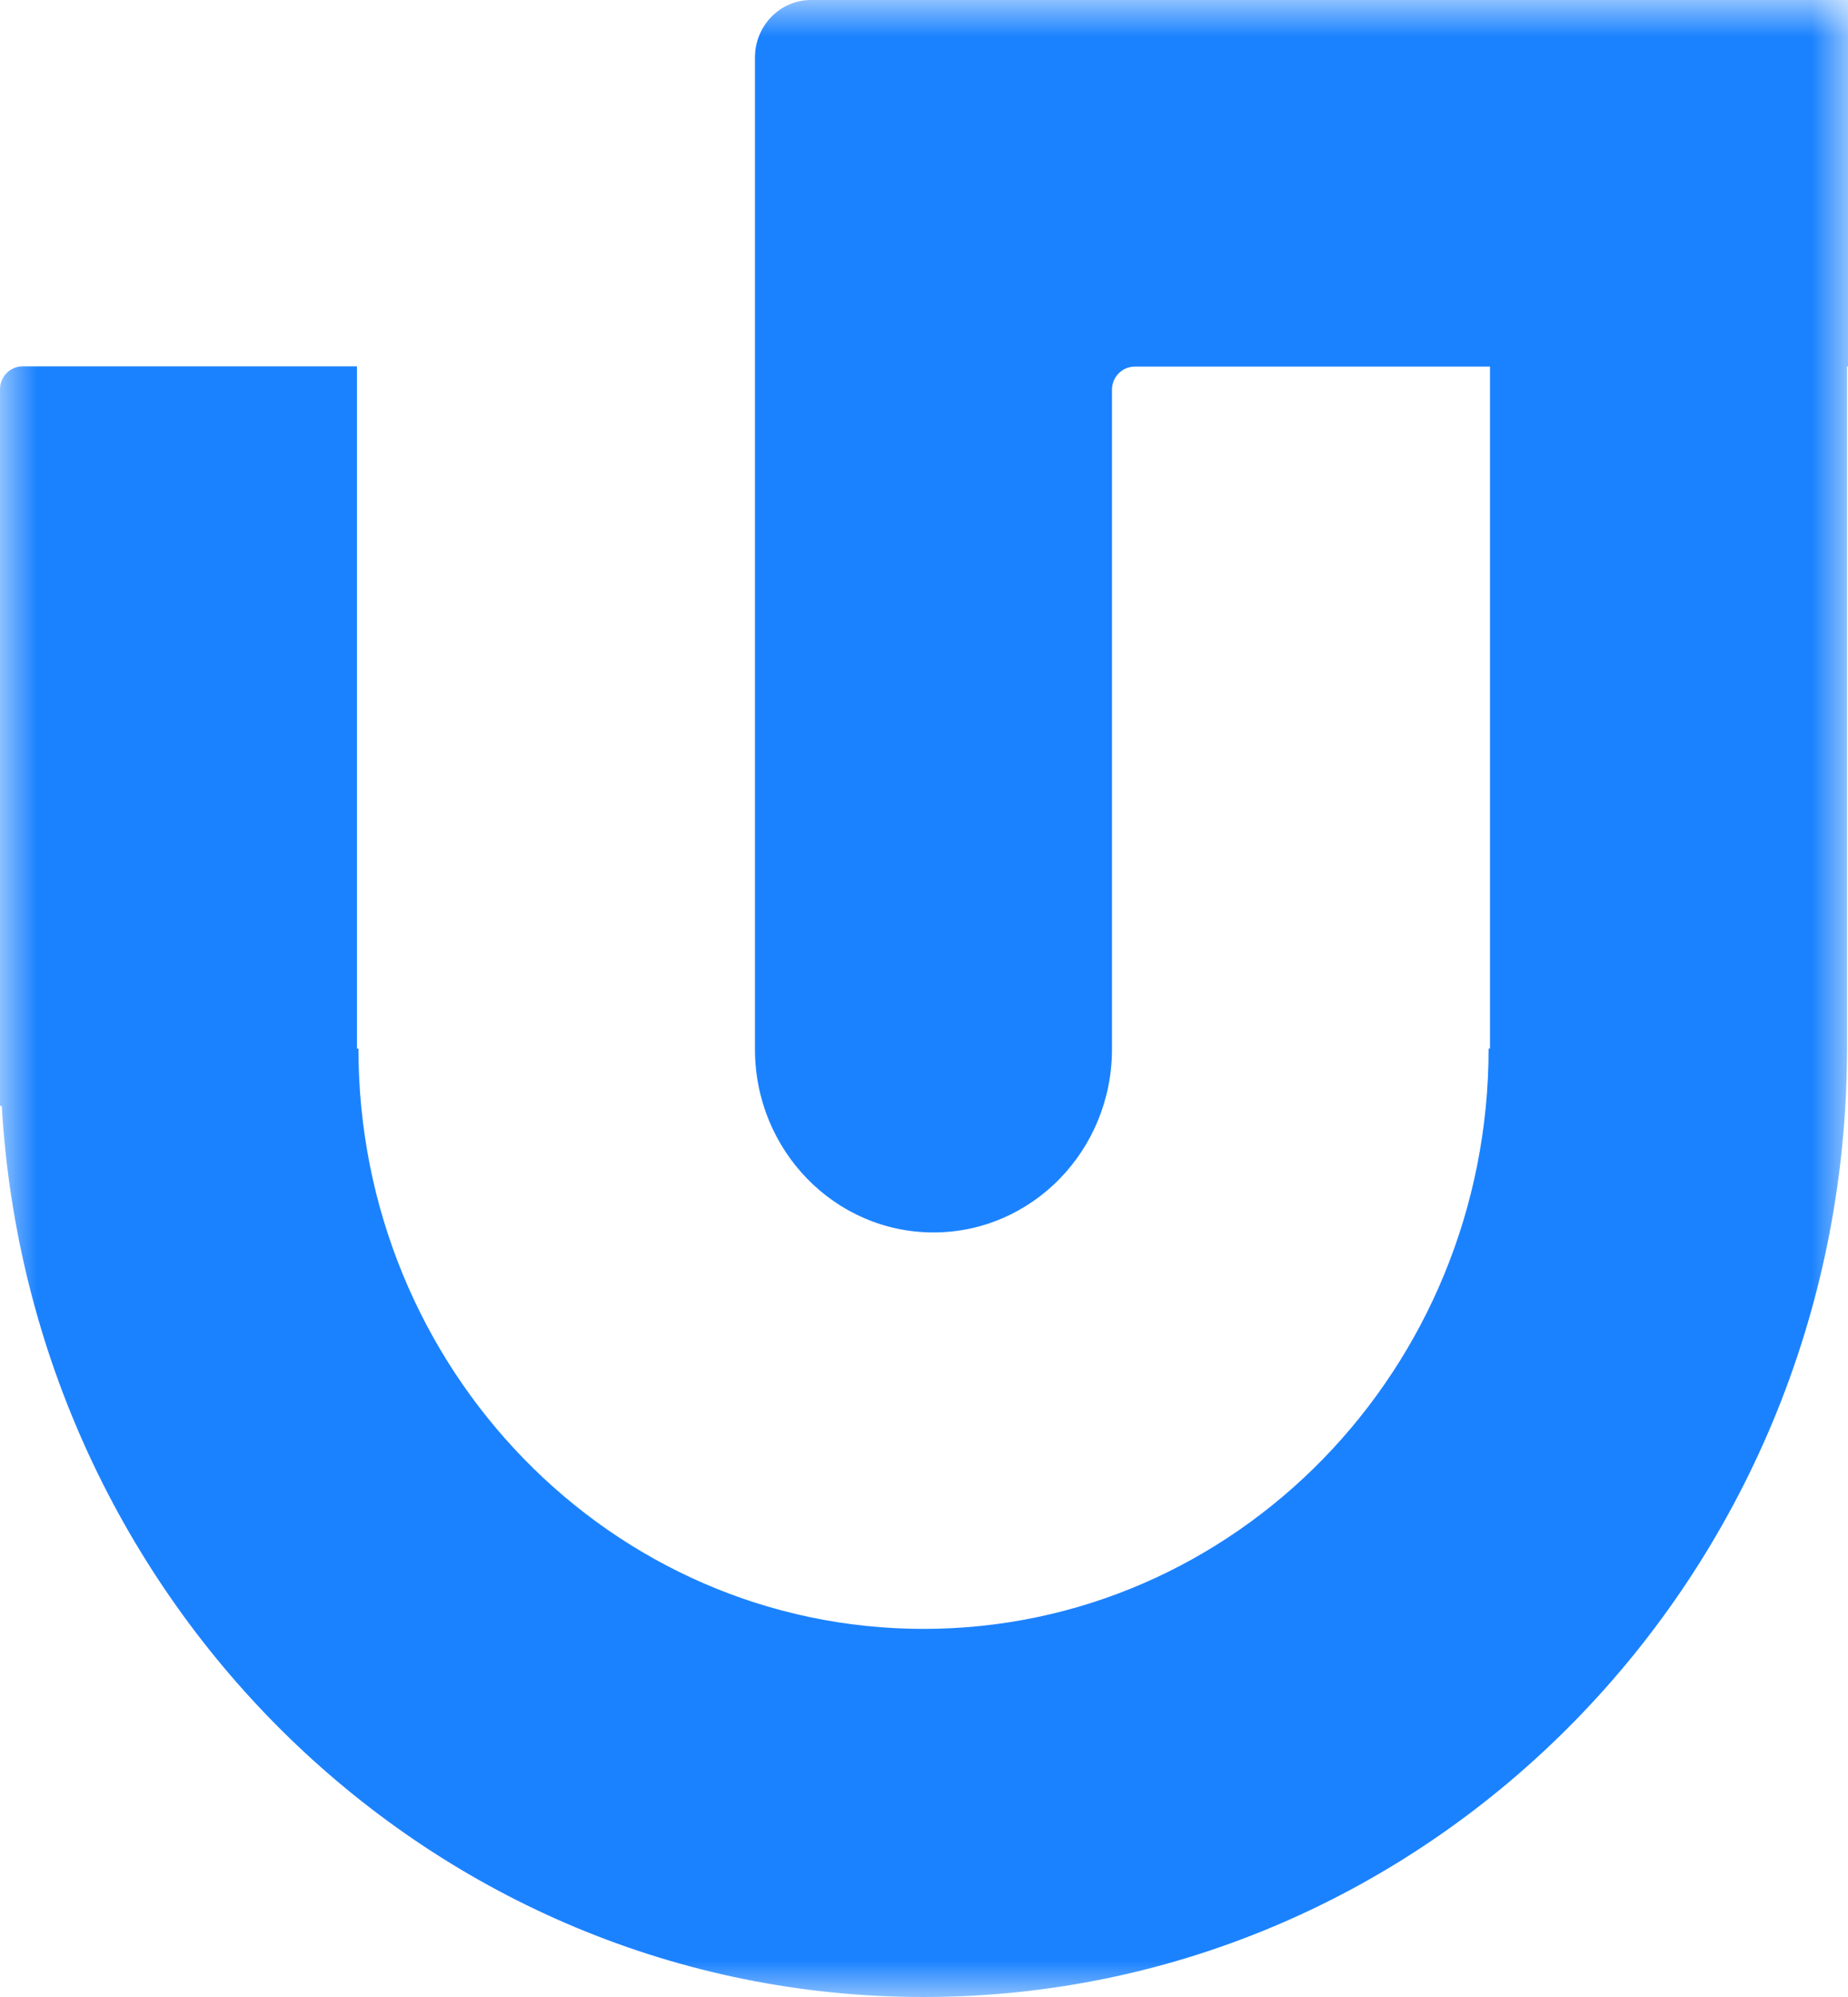 <?xml version="1.0" encoding="UTF-8"?>
<svg width="25px" height="27px" viewBox="0 0 25 27" version="1.1" xmlns="http://www.w3.org/2000/svg" xmlns:xlink="http://www.w3.org/1999/xlink">
    <!-- Generator: Sketch 53 (72520) - https://sketchapp.com -->
    <title>分组</title>
    <desc>Created with Sketch.</desc>
    <defs>
        <polygon id="path-1" points="0 0 25 0 25 27 0 27"></polygon>
    </defs>
    <g id="主页面" stroke="none" stroke-width="1" fill="none" fill-rule="evenodd">
        <g id="P1--adjust" transform="translate(-82, -17)">
            <g id="header">
                <g id="logo-new" transform="translate(82, 17)">
                    <g id="分组">
                        <mask id="mask-2" fill="white">
                            <use xlink:href="#path-1"></use>
                        </mask>
                        <g id="Clip-2"></g>
                        <path d="M10.971,0 C10.553,0 10.213,0.348 10.213,0.778 L10.213,4.957 L10.213,14.185 C10.213,15.554 11.294,16.663 12.628,16.663 C13.962,16.663 15.043,15.554 15.043,14.185 L15.043,5.269 C15.043,5.097 15.181,4.957 15.35,4.957 L20.157,4.957 L20.157,14.177 L20.138,14.177 C20.138,18.511 16.715,22.023 12.494,22.023 C8.272,22.023 4.849,18.511 4.849,14.177 L4.829,14.177 L4.829,4.953 L2.369,4.953 L0.307,4.953 C0.137,4.953 -0,5.092 -0,5.264 L-0,14.952 L0.024,14.952 C0.415,21.673 5.848,27 12.494,27 C19.369,27 24.947,21.299 24.986,14.252 L24.987,14.252 L24.987,4.957 L25,4.957 L25,0 L10.971,0 Z" id="Fill-1" fill="#1B82FF" mask="url(#mask-2)"></path>
                    </g>
                </g>
            </g>
        </g>
    </g>
</svg>